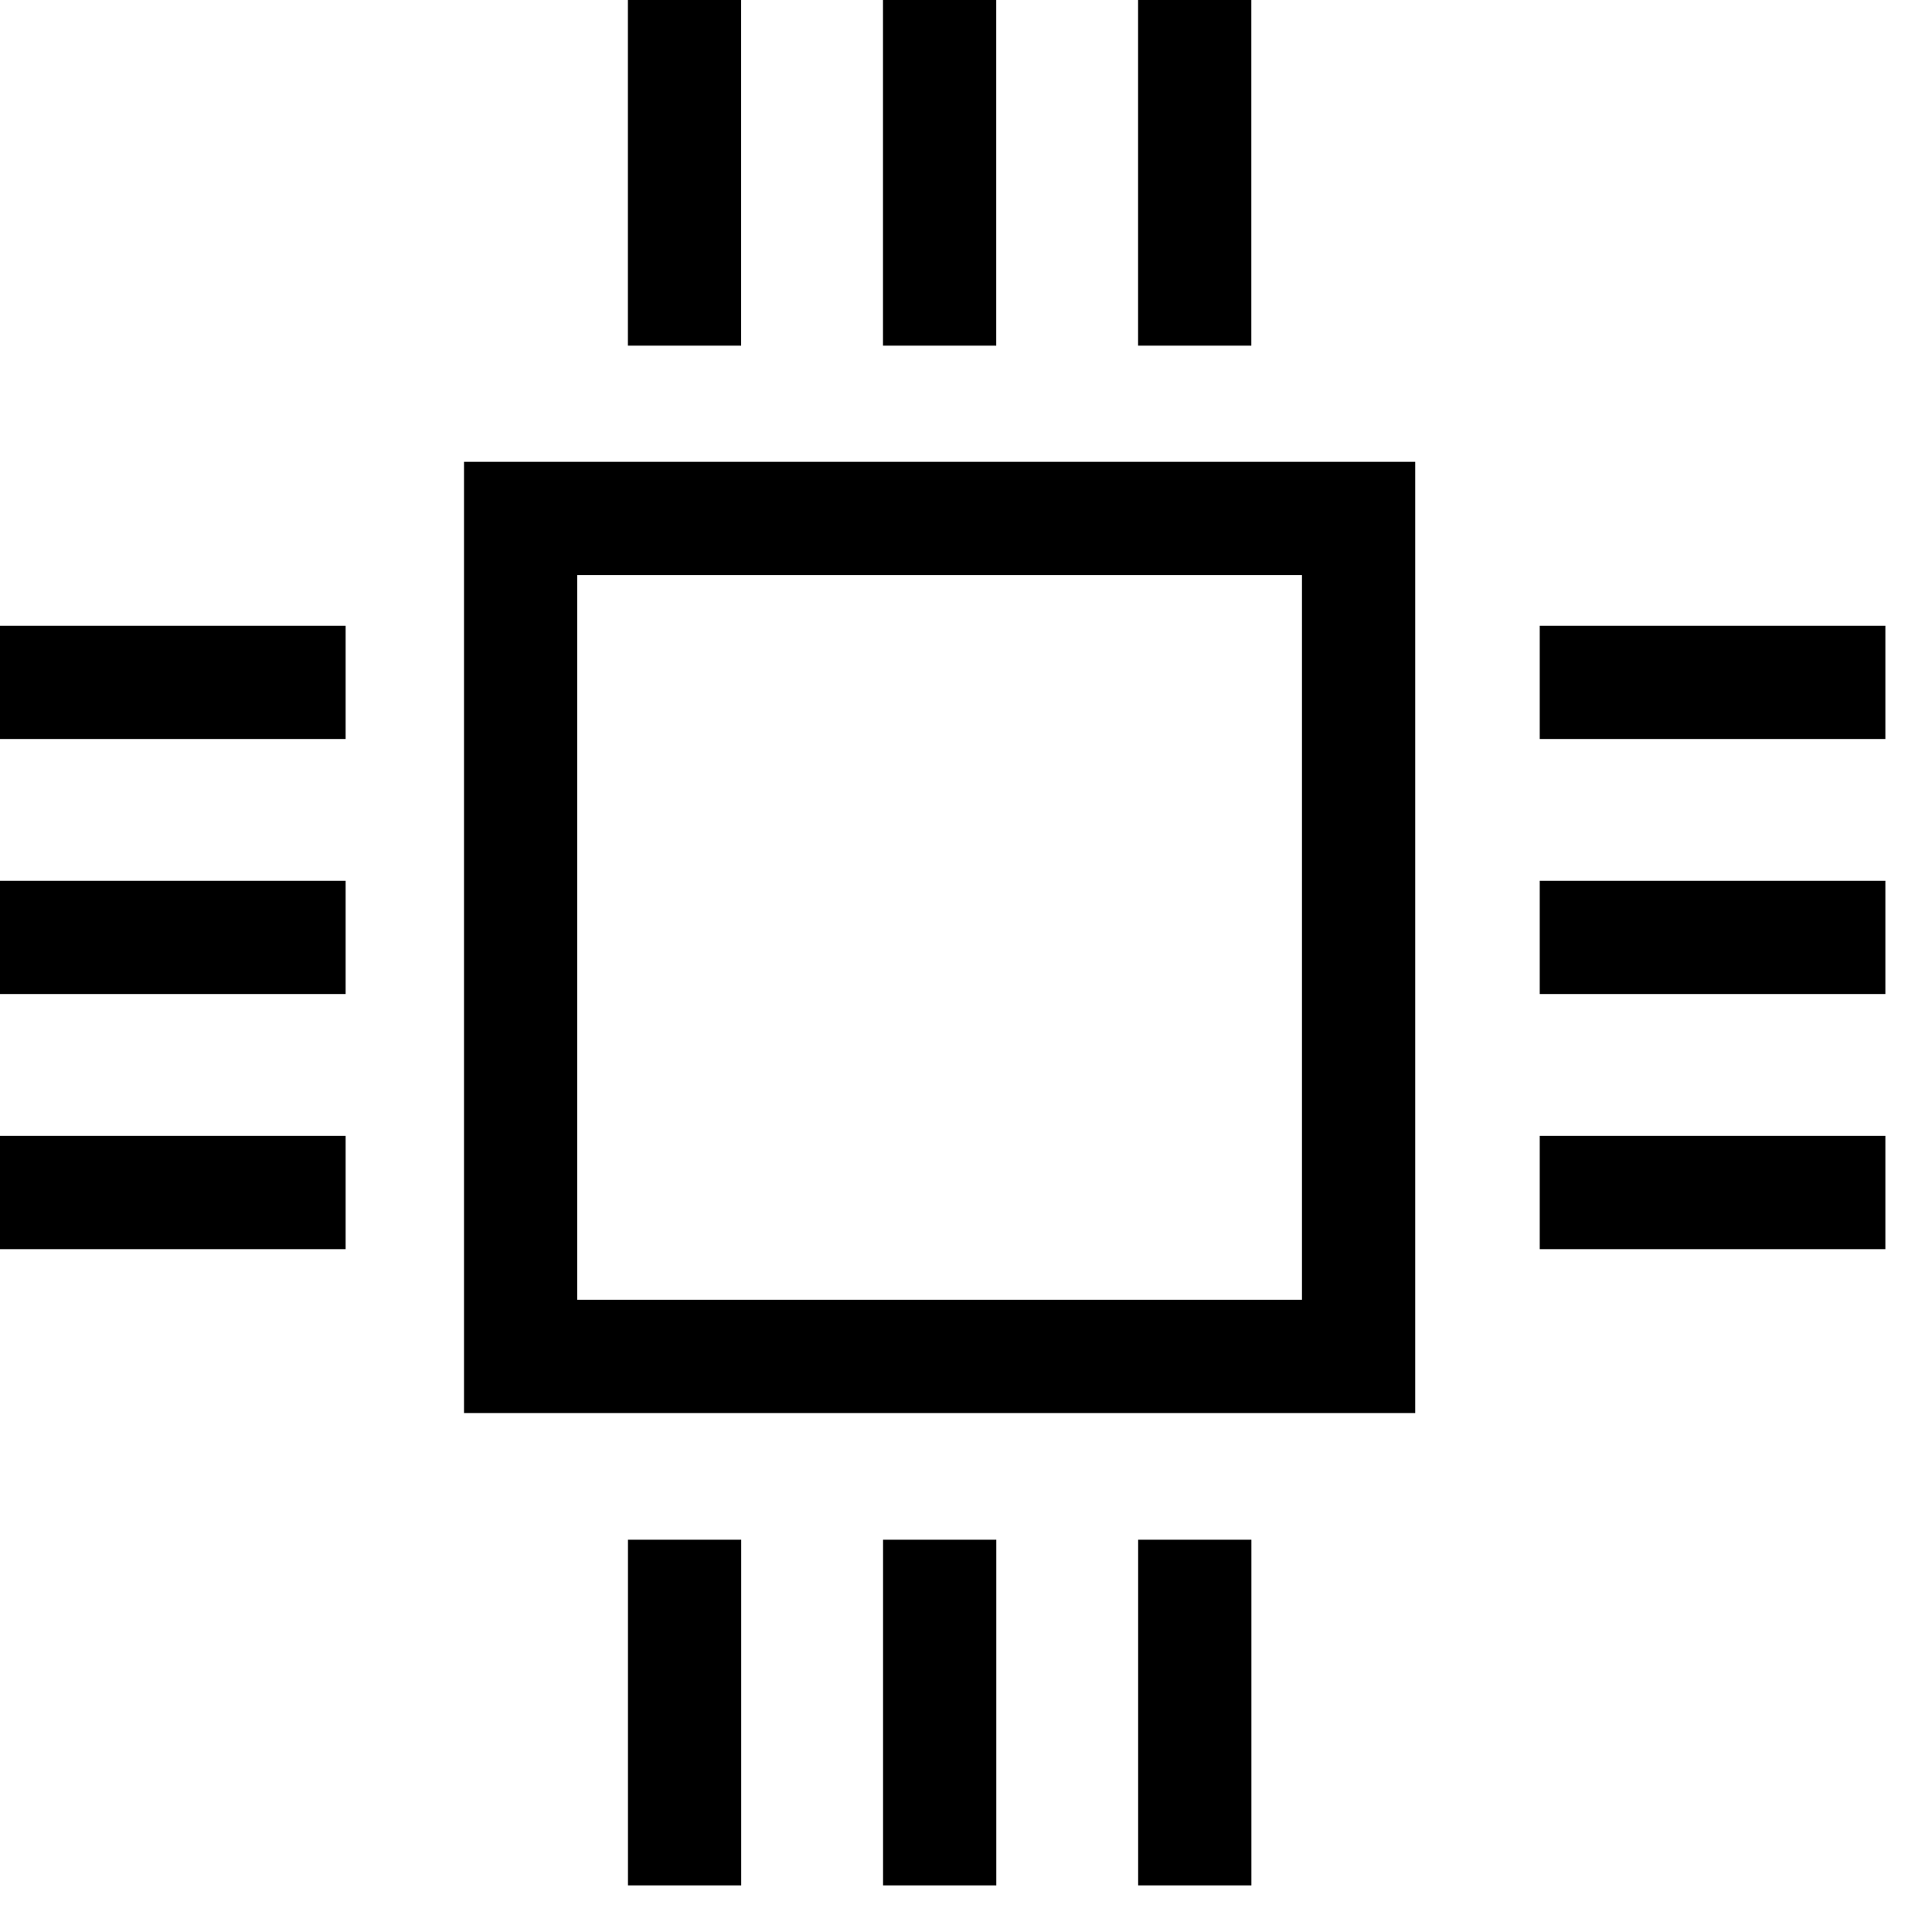 <svg width="29" height="29" viewBox="0 0 29 29" xmlns="http://www.w3.org/2000/svg"><title>Combined Shape</title><path d="M6.965 21.21V6.932h14.278V21.21H6.965zm12.578-1.7V8.632H8.665V19.51h10.878zm-.76-14.322h-1.7V0h1.7v5.188zm-3.829 0h-1.7V0h1.7v5.188zm-3.829 0h-1.7V0h1.7v5.188zM18.784 28.3h-1.7v-5.188h1.7V28.3zm-3.829 0h-1.7v-5.188h1.7V28.3zm-3.829 0h-1.7v-5.188h1.7V28.3zM28.3 9.393v1.7h-5.188v-1.7H28.3zm0 3.828v1.7h-5.188v-1.7H28.3zm0 3.829v1.7h-5.188v-1.7H28.3zM5.188 9.393v1.7H0v-1.7h5.188zm0 3.828v1.7H0v-1.7h5.188zm0 3.829v1.7H0v-1.7h5.188z"/></svg>